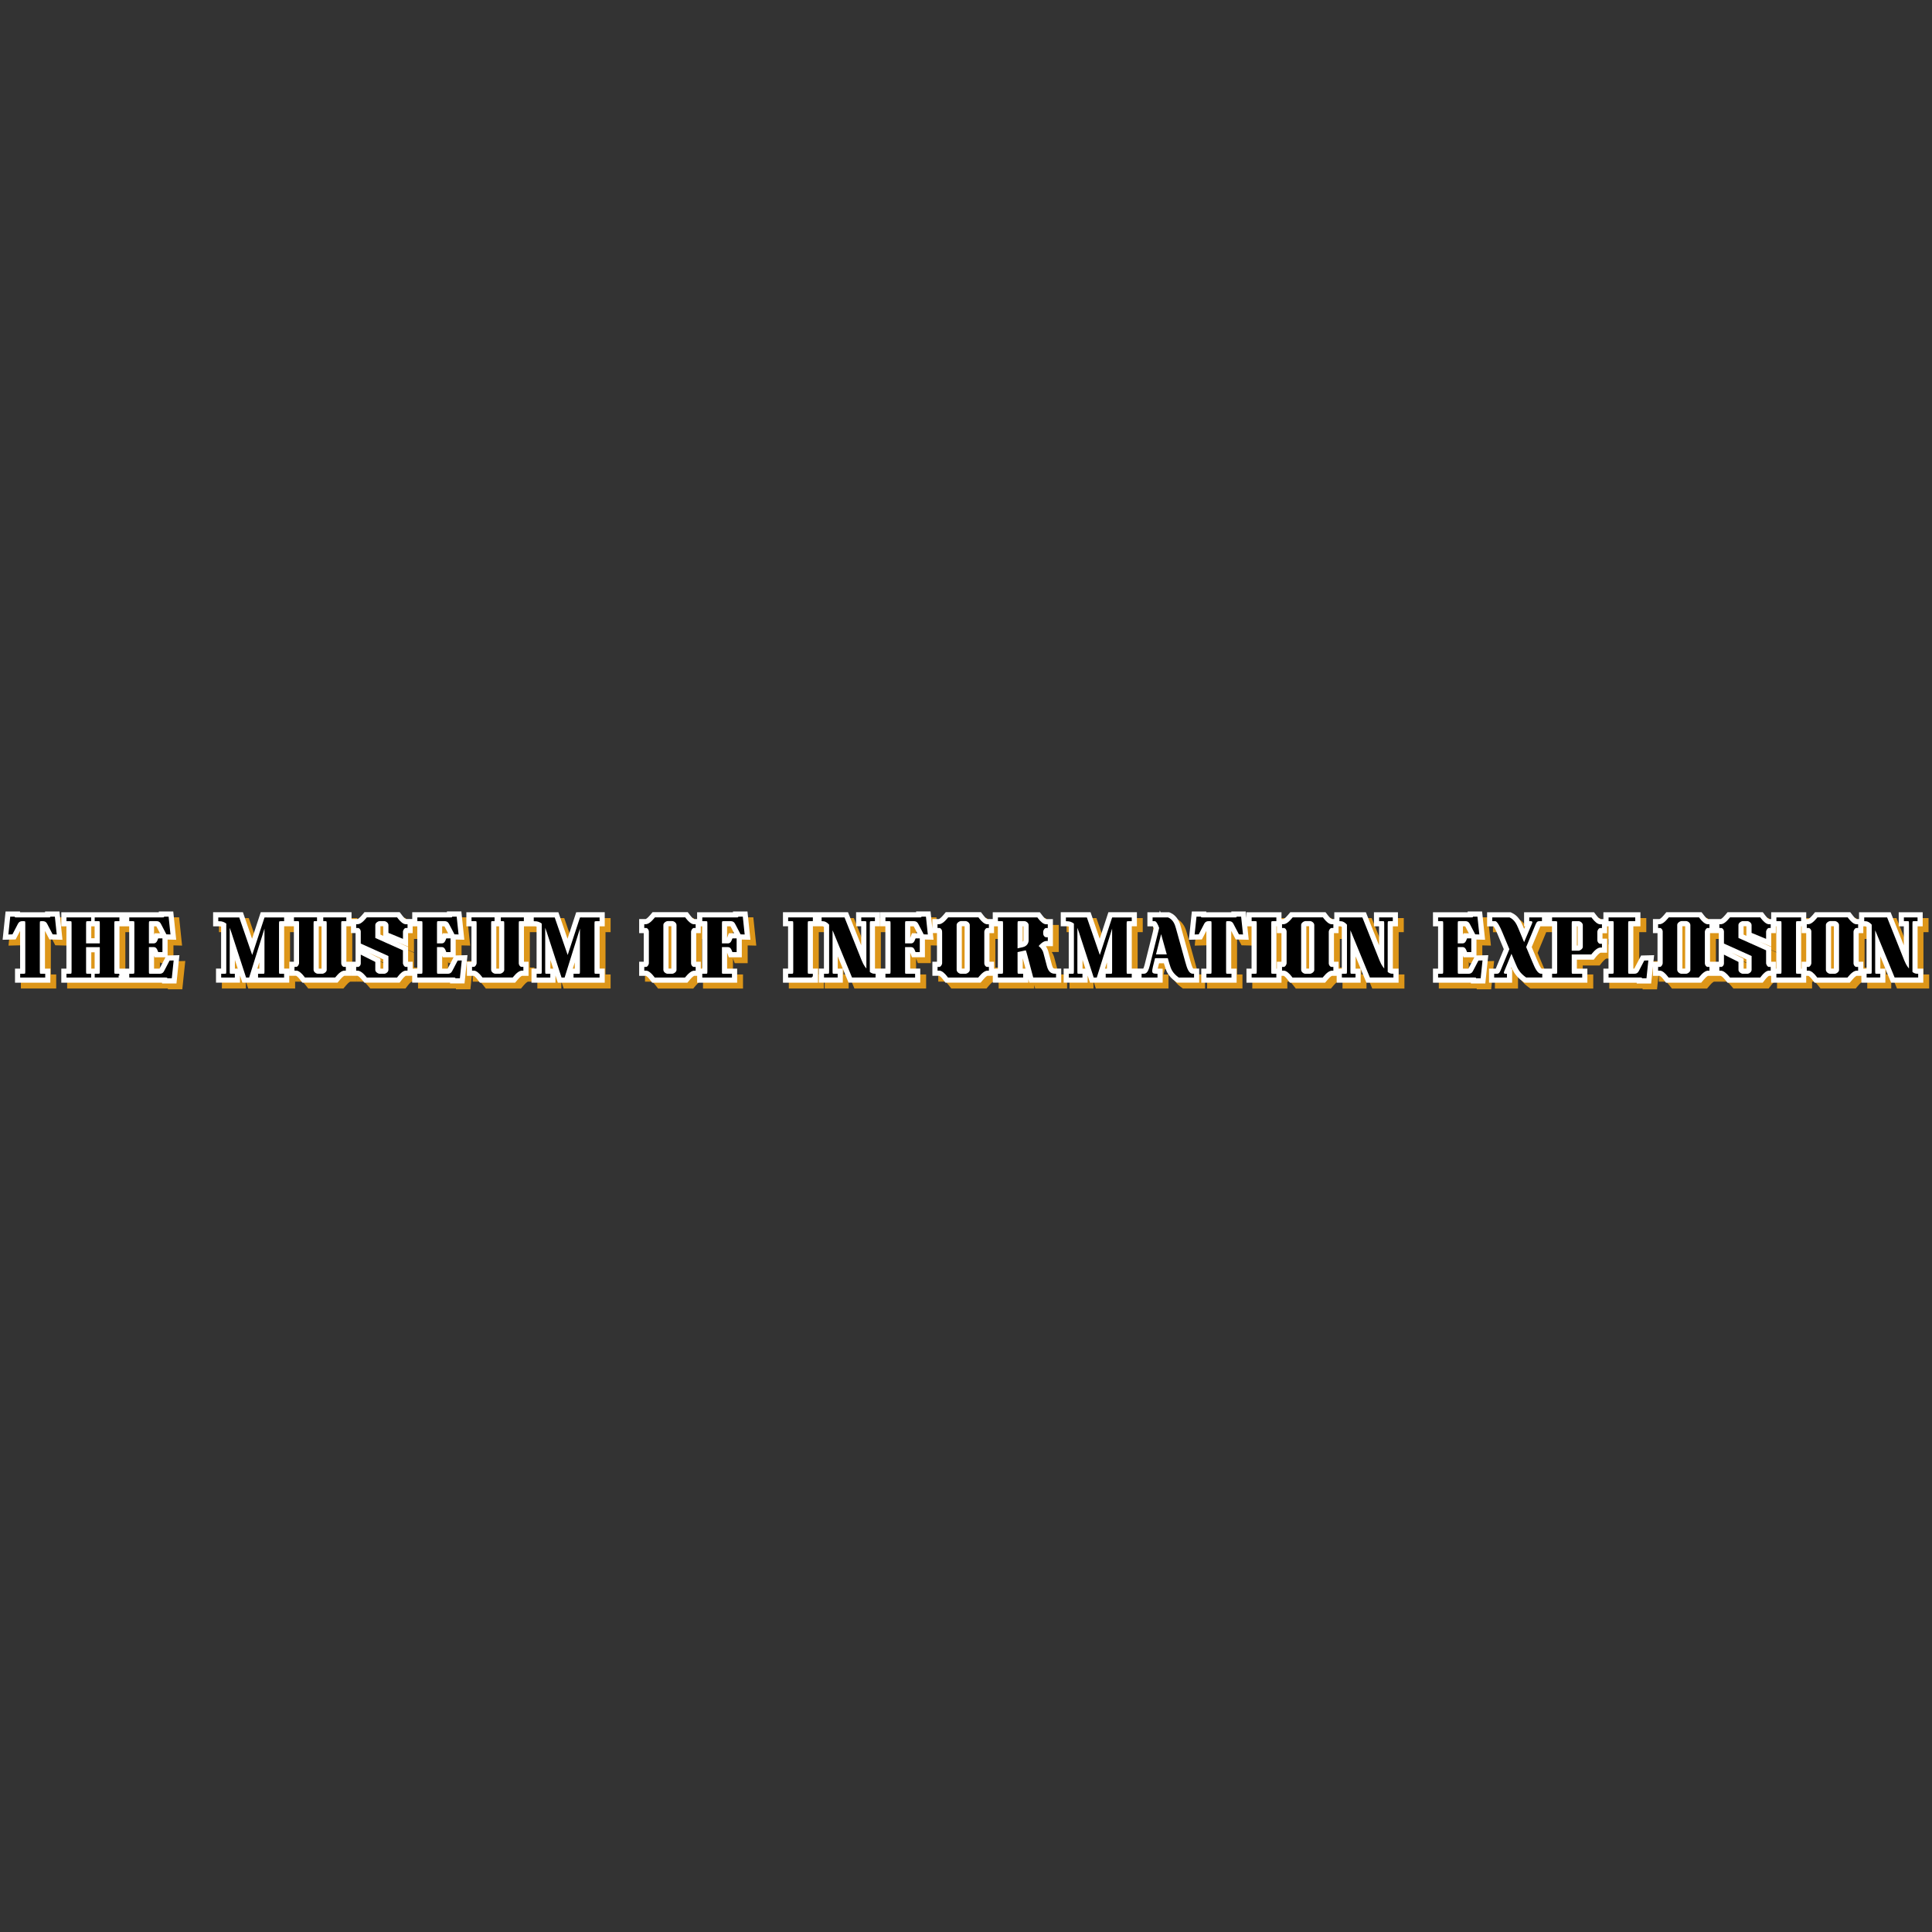 <?xml version="1.0" encoding="utf-8"?>
<!-- Generator: Adobe Illustrator 26.5.0, SVG Export Plug-In . SVG Version: 6.00 Build 0)  -->
<svg version="1.1" id="Layer_1" xmlns="http://www.w3.org/2000/svg" xmlns:xlink="http://www.w3.org/1999/xlink" x="0px" y="0px"
	 viewBox="0 0 1080 1080" style="enable-background:new 0 0 1080 1080;" xml:space="preserve">
<rect x="0" y="0" width="1080" height="1080" fill="#333333" stroke="none"/>
<style type="text/css">
	.miename0{fill:#DD9619;}
	.miename1{fill:#FFFFFF;}
	.miename2{stroke:#000000;stroke-miterlimit:10;}
	.miename3{fill:none;}
</style>
<g id="THE_MUSEUM_OF_INFORMATION_EXPLOSION">
	<g id="text_yellow_shadow">
		<polygon class="miename0" points="28.41,523.63 30.91,528.42 38.19,528.61 36.54,512.79 28.47,512.79 28.47,513.22 14.46,513.22 
			14.46,512.79 6.39,512.79 4.74,528.61 12.02,528.42 14.52,523.63 14.52,544.72 11.67,544.72 11.67,552.59 31.42,552.59 
			31.42,544.72 28.41,544.72 		"/>
		<path class="miename0" d="M96.96,528.48l4.82,0.12l-1.65-15.82h-8.07v0.43H72.92h-0.27H37.54v7.87h2.85v23.64h-2.85v7.87h35.11h0.27
			h20.92v0.43h8.07l1.66-15.82l-6.61,0.17V528.48z M89.71,524.95l-0.32,0.86v-4.72h1.26c0,0,0,0,0.01,0c0.09,0.15,0.2,0.37,0.3,0.55
			c0.09,0.18,0.19,0.37,0.26,0.49l1.47,2.83h-2.98V524.95z M92.75,544.17c-0.09,0.17-0.2,0.39-0.29,0.55H89.4v-7.18l0.32,0.86h6.05
			l-2.73,5.23C92.94,543.81,92.84,543.99,92.75,544.17z M54.29,521.09h1.88v6.65h-1.88V521.09z M56.17,544.72h-1.88v-9.12h1.88
			V544.72z M75.5,544.72h-2.58h-0.27h-2.58v-23.64h2.58h0.27h2.58V544.72z"/>
		<path class="miename0" d="M258.01,537.37v-8.89l4.82,0.12l-1.65-15.82h-8.07v0.43h-19.4v3.8h-3.5c-0.3-0.12-1.11-0.7-2.06-1.94
			l-1.46-1.9H207l-1.39,1.65c-1.72,2.05-2.48,2.19-2.48,2.19h-3.37v-3.8h-34.78h-0.27h-9.7h-5.11h-0.86l-4.86,14.82l-5.11-14.82
			h-9.24h-2.01h-5.41v7.87h3.39c0.39,0,0.75,0.05,1.08,0.15v23.48h-2.85v7.87h13.41v-4.01l1.31,4.01h26.23v-7.87h-2.85v-23.64h2.58
			h0.27h2.58v19.8H165v7.87h3.77c0.3,0.12,1.11,0.7,2.06,1.94l1.46,1.9h19.68l1.39-1.65c1.72-2.05,2.48-2.18,2.48-2.19h3.63v-7.87
			h-2.56v-19.8h2.58v3.8h2.56v16h-2.56v7.87h3.61c0.03,0,0.79,0.14,2.52,2.2l1.38,1.64h19.67l1.47-1.91
			c0.95-1.23,1.76-1.81,2.05-1.93h3.5v3.84h21.19v0.43h8.07l1.66-15.82L258.01,537.37z M134.59,544.72v-4.87l1.59,4.87H134.59z
			 M148.23,541.24v3.49h-1.09L148.23,541.24z M181.45,521.09h1.56v23.64h-1.56V521.09z M250.77,524.95l-0.32,0.86v-4.72h1.26
			c0,0,0,0,0.01,0c0.09,0.15,0.2,0.37,0.3,0.55c0.09,0.18,0.19,0.37,0.26,0.49l1.47,2.83h-2.98V524.95z M253.8,544.17
			c-0.09,0.17-0.2,0.39-0.29,0.55h-3.06v-7.18l0.32,0.86h6.05l-2.73,5.23C253.99,543.81,253.89,543.99,253.8,544.17z M217.51,521.05
			v5.36l-1.56-0.7v-4.66H217.51z M209.13,535.78l8.38,3.77v5.17h-1.56v-5.51L209.13,535.78z M236.55,544.72h-2.58v-3.84h-2.56v-8.26
			l-6.64-2.97l6.64,2.74v-7.5h2.56v-3.8h2.58V544.72z"/>
		<path class="miename0" d="M326.25,513.22h-0.86l-4.86,14.82l-5.11-14.82h-9.24h-2.01h-5.14h-0.27h-34.78v7.87h2.85v19.8h-2.56v7.87
			h3.77c0.3,0.12,1.11,0.7,2.06,1.94l1.46,1.9h19.68l1.39-1.65c1.72-2.05,2.48-2.18,2.48-2.19h3.63v-7.87h-2.56v-19.8h2.58h0.27
			h3.12c0.39,0,0.75,0.05,1.08,0.15v23.48h-2.85v7.87h13.41v-4.01l1.31,4.01h26.23v-7.87h-2.85v-23.64h2.85v-7.87h-9.97h-5.11
			V513.22z M280.71,521.09h1.56v23.64h-1.56V521.09z M310.94,544.72v-4.87l1.59,4.87H310.94z M324.57,541.24v3.49h-1.09
			L324.57,541.24z"/>
		<path class="miename0" d="M413.01,512.79v0.43h-20.05v3.8h-1.71c-0.3-0.12-1.11-0.7-2.06-1.94l-1.46-1.9h-19.67l-1.39,1.65
			c-1.72,2.05-2.48,2.19-2.48,2.19h-3.63v7.87h2.56v16h-2.56v7.87h3.77c0.3,0.12,1.11,0.7,2.06,1.94l1.46,1.9h19.68l1.39-1.65
			c1.72-2.05,2.48-2.18,2.48-2.19h1.58v3.84h22.36v-7.87h-5.61v-8.9c0.04,0.1,0.09,0.23,0.15,0.37l0.82,2.2h7.25v-9.91l4.82,0.12
			l-1.66-15.82H413.01z M409.71,521.09h1.91c0,0,0,0,0.01,0c0.09,0.15,0.2,0.37,0.3,0.55c0.09,0.18,0.19,0.37,0.26,0.49l1.47,2.83
			h-2.97l-0.82,2.2c-0.05,0.15-0.1,0.27-0.15,0.37v-6.44H409.71z M378.56,521.05v23.67H377v-23.67H378.56z M395.81,544.72h-0.79
			v-3.84h-2.56v-16h2.56v-3.8h0.79V544.72z"/>
		<path class="miename0" d="M591.31,542.68l-2-7.5c-0.28-1.03-0.73-2-1.34-2.9c0.17-0.09,0.26-0.11,0.26-0.11h3.63v-15.11h-3.77
			c-0.3-0.12-1.11-0.7-2.06-1.94l-1.47-1.9h-26.33v3.8h-3.06c-0.3-0.12-1.11-0.7-2.06-1.94l-1.47-1.9h-19.67l-1.39,1.65
			c-1.72,2.05-2.48,2.19-2.48,2.19h-3.63v5.34l-1-9.58h-8.07v0.43h-20.05v7.87h2.85v23.64h-2.58h-0.27h-2.95v-23.64h2.85v-7.87
			h-13.41v7.87h2.85v10.61l-7.37-18.48H466.4h-1.6h-4.25h-0.88h-18.71v7.87h2.85v23.64h-2.85v7.87h19.59v-7.87h-2.85v-23.64h1.97
			h0.88h2.51c0.08,0,0.37,0.02,0.8,0.32v23.31h-2.85v7.87h13.41v-7.79l3.21,7.79h11.66h2.18h3.88h0.27h22.09v-7.87h-5.61v-8.9
			c0.04,0.1,0.09,0.23,0.15,0.37l0.82,2.2h7.25v-9.91l4.82,0.12l-0.39-3.72h2.3v16h-2.56v7.87h3.77c0.3,0.12,1.11,0.7,2.06,1.94
			l1.46,1.9h19.68l1.39-1.65c1.72-2.05,2.48-2.18,2.48-2.19h2.92v3.84h19.88v-1.92l0.51,1.92h17.87v-7.87h-3.39
			C592.39,544.72,591.87,544.72,591.31,542.68z M471.58,544.72v-6.85l2.82,6.85H471.58z M512.1,521.09h1.91c0,0,0,0,0.01,0
			c0.09,0.15,0.2,0.37,0.3,0.55c0.09,0.18,0.19,0.37,0.26,0.49l1.47,2.83h-2.97l-0.82,2.2c-0.05,0.15-0.1,0.27-0.15,0.37
			L512.1,521.09L512.1,521.09z M575.41,521.09v7.83c0,0.33-0.14,0.58-0.42,0.76v-8.6L575.41,521.09L575.41,521.09z M542.5,521.05
			v23.67h-1.56v-23.67H542.5z M561.09,544.72h-2.13v-3.84h-2.56v-16h2.56v-3.8h2.13V544.72z M574.99,544.72v-5.81l1.55,5.81H574.99z
			"/>
		<path class="miename0" d="M670.32,544.72c-0.62-0.62-1.34-3.23-1.74-4.65l-5.16-18.6c-0.49-1.81-1.65-6.06-5.92-7.96l-0.66-0.29h-4.82
			l-0.37-0.98l-0.25,0.98h-6.73v7.87h3.06c0.13,0.24,0.29,0.58,0.49,1.08l-5.08,20.32c-0.33,1.34-0.63,1.97-0.79,2.23
			c-0.13,0-0.3,0-0.43,0h-3.12h-0.27h-2.58v-23.64h2.85v-7.87h-9.96h-5.11h-0.86l-4.86,14.82l-5.11-14.82h-9.25h-2.01h-5.41v7.87
			h3.39c0.39,0,0.75,0.05,1.08,0.15v23.48h-2.85v7.87h13.41v-4.01l1.31,4.01h25.96h0.27h14.4v-7.81l-2.74-0.05
			c0.04-0.21,0.09-0.4,0.12-0.53l0.61-2.44h2.7l0.28,0.97c1.02,3.48,2.07,6.18,6.16,9.2l0.9,0.66h12.39l-0.01-7.87h-3.29V544.72z
			 M608.43,544.72v-4.87l1.59,4.87H608.43z M622.07,541.24v3.49h-1.09L622.07,541.24z"/>
		<path class="miename0" d="M781.88,521.09h2.85v-7.87h-13.41v7.87h2.85v10.61l-7.37-18.47h-10.93h-1.6h-5.12v3.8h-1.39
			c-0.3-0.12-1.11-0.7-2.06-1.94l-1.47-1.9h-19.67l-1.39,1.65c-1.72,2.05-2.48,2.19-2.49,2.19h-1.05v-3.8h-19.59v3.32l-0.39-3.76
			h-8.07v0.43h-14v-0.43h-8.07l-1.66,15.82l7.28-0.18l2.5-4.79v21.09h-2.85v7.87h19.76v-7.87h-3.01v-21.09l2.5,4.79l7.28,0.18
			l-0.79-7.52h2.37v23.64h-2.85v7.87h19.59v-3.84h1.18c0.3,0.12,1.11,0.7,2.06,1.94l1.47,1.9h19.67l1.39-1.65
			c1.72-2.05,2.48-2.18,2.48-2.19h2.59v3.84h13.41v-7.8l3.21,7.8h11.66h2.18h4.15v-7.87h-3.21L781.88,521.09L781.88,521.09z
			 M735.08,521.05v23.67h-1.56v-23.67H735.08z M716.8,521.09h0.26v3.8h2.56v16h-2.56v3.84h-0.26V521.09z M753.34,544.72h-1.81v-3.84
			h-2.56v-16h2.56v-3.8h1.01c0.08,0,0.37,0.02,0.8,0.32V544.72z M761.06,544.72v-6.85l2.82,6.85H761.06z"/>
		<path class="miename0" d="M828.62,528.48l4.82,0.12l-1.66-15.82h-8.07v0.43h-19.4v7.87h2.85v23.64h-2.85v7.87h21.19v0.43h8.07
			l1.66-15.82l-6.61,0.17V528.48z M821.38,524.95l-0.32,0.86v-4.72h1.26c0,0,0,0,0.01,0c0.09,0.15,0.2,0.38,0.29,0.55
			c0.09,0.18,0.19,0.36,0.26,0.49l1.47,2.83h-2.97V524.95z M824.41,544.18c-0.09,0.17-0.2,0.39-0.29,0.55h-3.06v-7.18l0.32,0.86
			h6.05l-2.73,5.23C824.6,543.81,824.51,543.99,824.41,544.18z"/>
		<path class="miename0" d="M1075.22,544.72v-23.64h2.85v-7.87h-13.41v7.87h2.85v10.61l-7.37-18.47h-10.93h-1.6h-5.12v3.8h-1.39
			c-0.3-0.12-1.11-0.7-2.06-1.94l-1.47-1.9h-19.67l-1.39,1.65c-1.72,2.05-2.48,2.19-2.49,2.19h-1.04v-3.8h-19.59v3.8h-1.18
			c-0.3-0.12-1.11-0.7-2.06-1.94l-1.47-1.9h-19.67l-1.39,1.65c-1.72,2.05-2.48,2.19-2.49,2.19h-3.37h-0.27H958
			c-0.3-0.12-1.11-0.7-2.06-1.94l-1.47-1.9H934.8l-1.39,1.65c-1.72,2.05-2.48,2.19-2.49,2.19h-3.63v7.87h2.56v16h-2.29l0.39-3.68
			l-7.28,0.19l-3.27,6.27c-0.09,0.17-0.18,0.35-0.27,0.52c-0.09,0.17-0.2,0.39-0.28,0.54c-0.02,0-0.05,0-0.08,0h-0.43v-23.64h3.95
			v-7.87H899.6v3.84h-1.71c-0.3-0.12-1.11-0.7-2.06-1.94l-1.47-1.9h-26.22h-0.1h-12.78v7.87h0.63l-0.6,1.41l-0.59-1.41
			c-1.16-2.84-2.82-5.96-6.28-7.55l-0.67-0.31h-13.16v7.87h3.63c0.38,0.54,1.11,1.75,2.21,4.39l3.49,8.37l-4.48,10.85
			c0,0.01-0.01,0.01-0.01,0.02h-3.77v7.87h12.92v-7.8c1.18,2.54,2.65,4.71,6.01,7.15l0.89,0.65h12.56h0.27h22.33v-7.87h-5.86v-5.02
			h9.45l1.35-1.73c1.69-2.01,2.44-2.14,2.45-2.14h3.63v-7.87h-2.56v-3.03h2.56v-3.84h0.79v23.64h-2.85v7.87h18.63v0.43h8.07l1-9.58
			v5.3h3.77c0.3,0.12,1.11,0.7,2.06,1.94l1.47,1.9h19.67l1.39-1.65c1.72-2.05,2.48-2.18,2.48-2.19h3.63l0,0h3.34
			c0.03,0,0.79,0.14,2.51,2.19l1.38,1.64h19.68l1.47-1.91c0.95-1.23,1.76-1.81,2.05-1.93h1.18v3.84h19.59v-3.84h1.18
			c0.3,0.12,1.11,0.7,2.06,1.94l1.47,1.9h19.67l1.39-1.65c1.72-2.05,2.48-2.18,2.48-2.19h2.59v3.84h13.41v-7.8l3.21,7.8h11.66h2.18
			h4.15v-7.87L1075.22,544.72L1075.22,544.72z M884.76,531.83v-10.75h0.42v10.75H884.76z M847.89,544.72l0.3-0.74
			c0.11,0.25,0.22,0.5,0.33,0.74H847.89z M870.87,544.72h-2.58h-0.27h-2.95c-0.74-0.6-1.86-3.26-2.55-4.88l-2.99-7.16l4.82-11.6
			h3.66h0.1h2.74v23.64H870.87z M1028.42,521.05v23.67h-1.56v-23.67H1028.42z M979.52,521.05v5.36l-1.56-0.7v-4.66H979.52z
			 M971.14,535.78l8.38,3.77v5.17h-1.56v-5.51L971.14,535.78z M945.31,521.05v23.67h-1.56v-23.67H945.31z M964.06,540.88h-2.3h-0.27
			h-2.3v-16h2.3h0.27h2.3V540.88z M996.24,544.72h-0.26v-3.84h-2.56v-8.26l-6.64-2.97l6.64,2.74v-7.5h2.56v-3.8h0.26V544.72z
			 M1010.14,521.09h0.26v3.8h2.56v16h-2.56v3.84h-0.26V521.09z M1046.68,544.72h-1.81v-3.84h-2.56v-16h2.56v-3.8h1.01
			c0.08,0,0.37,0.02,0.8,0.32V544.72z M1054.4,544.72v-6.85l2.82,6.85H1054.4z"/>
	</g>
	<g id="text_white">
		<polygon class="miename1" points="25.14,520.36 27.64,525.16 34.92,525.34 33.26,509.52 25.19,509.52 25.19,509.95 11.19,509.95 
			11.19,509.52 3.12,509.52 1.46,525.34 8.74,525.16 11.24,520.36 11.24,541.46 8.39,541.46 8.39,549.32 28.15,549.32 28.15,541.46 
			25.14,541.46 		"/>
		<path class="miename1" d="M93.68,525.22l4.82,0.12l-1.65-15.82h-8.07v0.43H69.64h-0.27h-35.1v7.87h2.85v23.64h-2.85v7.87h35.11h0.27
			h20.92v0.43h8.07l1.66-15.82l-6.61,0.17v-8.89H93.68z M86.44,521.69l-0.32,0.86v-4.72h1.26c0,0,0,0,0.01,0
			c0.09,0.15,0.2,0.37,0.3,0.55c0.09,0.18,0.19,0.37,0.26,0.49l1.47,2.83h-2.98V521.69z M89.47,540.91
			c-0.09,0.17-0.2,0.39-0.29,0.55h-3.06v-7.18l0.32,0.86h6.05l-2.73,5.23C89.66,540.54,89.57,540.72,89.47,540.91z M51.01,517.82
			h1.88v6.65h-1.88V517.82z M52.9,541.46h-1.88v-9.12h1.88V541.46z M72.22,541.46h-2.58h-0.27h-2.58v-23.64h2.58h0.27h2.58V541.46z"
			/>
		<path class="miename1" d="M254.74,534.1v-8.89l4.82,0.12l-1.65-15.82h-8.07v0.43h-19.4v3.8h-3.5c-0.3-0.12-1.11-0.7-2.06-1.94
			l-1.46-1.9h-19.67l-1.39,1.65c-1.72,2.05-2.48,2.19-2.48,2.19h-3.37v-3.8H161.7h-0.27h-9.7h-5.11h-0.86l-4.86,14.82l-5.11-14.82
			h-9.24h-2.01h-5.41v7.87h3.39c0.39,0,0.75,0.05,1.08,0.15v23.48h-2.85v7.87h13.41v-4.01l1.31,4.01h26.23v-7.87h-2.85V517.8h2.58
			h0.27h2.58v19.8h-2.56v7.87h3.77c0.3,0.12,1.11,0.7,2.06,1.94l1.46,1.9h19.68l1.39-1.65c1.72-2.05,2.48-2.18,2.48-2.19h3.63v-7.87
			h-2.56v-19.8h2.58v3.8h2.56v16h-2.56v7.87h3.61c0.03,0,0.79,0.14,2.52,2.2l1.38,1.64h19.67l1.47-1.91
			c0.95-1.23,1.76-1.81,2.05-1.93h3.5v3.84h21.19v0.43h8.07l1.66-15.82L254.74,534.1z M131.31,541.46v-4.87l1.59,4.87H131.31z
			 M144.95,537.97v3.49h-1.09L144.95,537.97z M178.18,517.82h1.56v23.64h-1.56V517.82z M247.49,521.69l-0.32,0.86v-4.72h1.26
			c0,0,0,0,0.01,0c0.09,0.15,0.2,0.37,0.3,0.55c0.09,0.18,0.19,0.37,0.26,0.49l1.47,2.83h-2.98V521.69z M250.52,540.91
			c-0.09,0.17-0.2,0.39-0.29,0.55h-3.06v-7.18l0.32,0.86h6.05l-2.73,5.23C250.71,540.54,250.62,540.72,250.52,540.91z
			 M214.23,517.78v5.36l-1.56-0.7v-4.66H214.23z M205.86,532.52l8.38,3.77v5.17h-1.56v-5.51L205.86,532.52z M233.27,541.46h-2.58
			v-3.84h-2.56v-8.26l-6.64-2.97l6.64,2.74v-7.5h2.56v-3.8h2.58V541.46z"/>
		<path class="miename1" d="M322.97,509.95h-0.86l-4.86,14.82l-5.11-14.82h-9.24h-2.01h-5.14h-0.27H260.7v7.87h2.85v19.8h-2.56v7.87h3.77
			c0.3,0.12,1.11,0.7,2.06,1.94l1.46,1.9h19.68l1.39-1.65c1.72-2.05,2.48-2.18,2.48-2.19h3.63v-7.87h-2.56v-19.8h2.58h0.27h3.12
			c0.39,0,0.75,0.05,1.08,0.15v23.48h-2.85v7.87h13.41v-4.01l1.31,4.01h26.23v-7.87h-2.85v-23.64h2.85v-7.87h-9.97h-5.11V509.95z
			 M277.44,517.82H279v23.64h-1.56V517.82z M307.66,541.46v-4.87l1.59,4.87H307.66z M321.3,537.97v3.49h-1.09L321.3,537.97z"/>
		<path class="miename1" d="M409.74,509.52v0.43h-20.05v3.8h-1.71c-0.3-0.12-1.11-0.7-2.06-1.94l-1.46-1.9h-19.67l-1.39,1.65
			c-1.72,2.05-2.48,2.19-2.48,2.19h-3.63v7.87h2.56v16h-2.56v7.87h3.77c0.3,0.12,1.11,0.7,2.06,1.94l1.46,1.9h19.68l1.39-1.65
			c1.72-2.05,2.48-2.18,2.48-2.19h1.58v3.84h22.36v-7.87h-5.61v-8.9c0.04,0.1,0.09,0.23,0.15,0.37l0.82,2.2h7.25v-9.91l4.82,0.12
			l-1.66-15.82L409.74,509.52L409.74,509.52z M406.43,517.82h1.91c0,0,0,0,0.01,0c0.09,0.15,0.2,0.37,0.3,0.55
			c0.09,0.18,0.19,0.37,0.26,0.49l1.47,2.83h-2.97l-0.82,2.2c-0.05,0.15-0.1,0.27-0.15,0.37v-6.44H406.43z M375.28,517.78v23.67
			h-1.56v-23.67H375.28z M392.53,541.46h-0.79v-3.84h-2.56v-16h2.56v-3.8h0.79V541.46z"/>
		<path class="miename1" d="M588.03,539.41l-2-7.5c-0.28-1.03-0.73-2-1.34-2.9c0.17-0.09,0.26-0.11,0.26-0.11h3.63v-15.11h-3.77
			c-0.3-0.12-1.11-0.7-2.06-1.94l-1.47-1.9h-26.33v3.8h-3.06c-0.3-0.12-1.11-0.7-2.06-1.94l-1.47-1.9h-19.67l-1.39,1.65
			c-1.72,2.05-2.48,2.19-2.48,2.19h-3.63v5.34l-1-9.58h-8.07v0.43h-20.05v7.87h2.85v23.64h-2.58h-0.27h-2.95v-23.64h2.85v-7.87
			h-13.41v7.87h2.85v10.61l-7.37-18.48h-10.92h-1.6h-4.25h-0.88h-18.71v7.87h2.85v23.64h-2.85v7.87h19.59v-7.87h-2.85v-23.64h1.97
			h0.88h2.51c0.08,0,0.37,0.02,0.8,0.32v23.31h-2.85v7.87h13.41v-7.79l3.21,7.79h11.66h2.18h3.88h0.27h22.09v-7.87h-5.61v-8.9
			c0.04,0.1,0.09,0.23,0.15,0.37l0.82,2.2h7.25v-9.91l4.82,0.12l-0.39-3.72h2.3v16h-2.56v7.87h3.77c0.3,0.12,1.11,0.7,2.06,1.94
			l1.46,1.9h19.68l1.39-1.65c1.72-2.05,2.48-2.18,2.48-2.19h2.92v3.84h19.88v-1.92l0.51,1.92h17.87v-7.87h-3.39
			C589.11,541.46,588.59,541.46,588.03,539.41z M468.3,541.46v-6.85l2.82,6.85H468.3z M508.82,517.82h1.91c0,0,0,0,0.01,0
			c0.09,0.15,0.2,0.37,0.3,0.55c0.09,0.18,0.19,0.37,0.26,0.49l1.47,2.83h-2.97l-0.82,2.2c-0.05,0.15-0.1,0.27-0.15,0.37v-6.44
			H508.82z M572.13,517.82v7.83c0,0.33-0.14,0.58-0.42,0.76v-8.6L572.13,517.82L572.13,517.82z M539.22,517.78v23.67h-1.56v-23.67
			H539.22z M557.81,541.46h-2.13v-3.84h-2.56v-16h2.56v-3.8h2.13V541.46z M571.71,541.46v-5.81l1.55,5.81H571.71z"/>
		<path class="miename1" d="M667.05,541.45c-0.62-0.62-1.34-3.23-1.74-4.65l-5.16-18.6c-0.49-1.81-1.65-6.06-5.92-7.96l-0.66-0.29h-4.82
			l-0.37-0.98l-0.25,0.98h-6.73v7.87h3.06c0.13,0.24,0.29,0.58,0.49,1.08l-5.08,20.32c-0.33,1.34-0.63,1.97-0.79,2.23
			c-0.13,0-0.3,0-0.43,0h-3.12h-0.27h-2.58v-23.64h2.85v-7.87h-9.96h-5.11h-0.86l-4.86,14.82l-5.11-14.82h-9.25h-2.01h-5.41v7.87
			h3.39c0.39,0,0.75,0.05,1.08,0.15v23.48h-2.85v7.87H608v-4.01l1.31,4.01h25.96h0.27h14.4v-7.81l-2.74-0.05
			c0.04-0.21,0.09-0.4,0.12-0.53l0.61-2.44h2.7l0.28,0.97c1.02,3.48,2.07,6.18,6.16,9.2l0.9,0.66h12.39l-0.01-7.87h-3.3V541.45z
			 M605.15,541.46v-4.87l1.59,4.87H605.15z M618.79,537.97v3.49h-1.09L618.79,537.97z"/>
		<path class="miename1" d="M778.61,517.82h2.85v-7.87h-13.41v7.87h2.85v10.61l-7.37-18.47H752.6H751h-5.12v3.8h-1.39
			c-0.3-0.12-1.11-0.7-2.06-1.94l-1.47-1.9h-19.67l-1.39,1.65c-1.72,2.05-2.48,2.19-2.49,2.19h-1.04v-3.8h-19.59v3.32l-0.39-3.76
			h-8.07v0.43h-14v-0.43h-8.07l-1.66,15.82l7.28-0.18l2.5-4.79v21.09h-2.85v7.87h19.76v-7.87h-3.01v-21.09l2.5,4.79l7.28,0.18
			l-0.79-7.52h2.37v23.64h-2.85v7.87h19.59v-3.84h1.18c0.3,0.12,1.11,0.7,2.06,1.94l1.47,1.9h19.67l1.39-1.65
			c1.72-2.05,2.48-2.18,2.48-2.19h2.59v3.84h13.41v-7.8l3.21,7.8h11.66h2.18h4.15v-7.87h-3.21L778.61,517.82L778.61,517.82z
			 M731.8,517.78v23.67h-1.56v-23.67H731.8z M713.52,517.82h0.26v3.8h2.56v16h-2.56v3.84h-0.26V517.82z M750.07,541.46h-1.81v-3.84
			h-2.56v-16h2.56v-3.8h1.01c0.08,0,0.37,0.02,0.8,0.32V541.46z M757.78,541.46v-6.85l2.82,6.85H757.78z"/>
		<path class="miename1" d="M825.35,525.22l4.82,0.12l-1.66-15.82h-8.07v0.43h-19.4v7.87h2.85v23.64h-2.85v7.87h21.19v0.43h8.07
			l1.66-15.82l-6.61,0.17V525.22z M818.1,521.69l-0.32,0.86v-4.72h1.26c0,0,0,0,0.01,0c0.09,0.15,0.2,0.38,0.29,0.55
			c0.09,0.18,0.19,0.36,0.26,0.49l1.47,2.83h-2.97V521.69z M821.14,540.91c-0.09,0.17-0.2,0.39-0.29,0.55h-3.06v-7.18l0.32,0.86
			h6.05l-2.73,5.23C821.33,540.54,821.23,540.72,821.14,540.91z"/>
		<path class="miename1" d="M1071.95,541.46v-23.64h2.85v-7.87h-13.41v7.87h2.85v10.61l-7.37-18.47h-10.93h-1.6h-5.12v3.8h-1.39
			c-0.3-0.12-1.11-0.7-2.06-1.94l-1.47-1.9h-19.67l-1.39,1.65c-1.72,2.05-2.48,2.19-2.49,2.19h-1.05v-3.8h-19.59v3.8h-1.18
			c-0.3-0.12-1.11-0.7-2.06-1.94l-1.47-1.9h-19.67l-1.39,1.65c-1.72,2.05-2.48,2.19-2.49,2.19h-3.37h-0.27h-3.5
			c-0.3-0.12-1.11-0.7-2.06-1.94l-1.47-1.9h-19.67l-1.39,1.65c-1.72,2.05-2.48,2.19-2.49,2.19H924v7.87h2.56v16h-2.29l0.39-3.68
			l-7.28,0.19l-3.27,6.27c-0.09,0.17-0.18,0.35-0.27,0.52c-0.09,0.17-0.2,0.39-0.28,0.54c-0.02,0-0.05,0-0.08,0h-0.43v-23.64H917
			v-7.87h-20.69v3.84h-1.71c-0.3-0.12-1.11-0.7-2.06-1.94l-1.47-1.9h-26.22h-0.1h-12.78v7.87h0.63l-0.6,1.41l-0.59-1.41
			c-1.16-2.84-2.82-5.96-6.28-7.55l-0.67-0.31H831.3v7.87h3.63c0.38,0.54,1.11,1.75,2.21,4.39l3.49,8.37l-4.48,10.85
			c0,0.01-0.01,0.01-0.01,0.02h-3.77v7.87h12.92v-7.8c1.18,2.54,2.65,4.71,6.01,7.15l0.89,0.65h12.56h0.27h22.33v-7.87h-5.86v-5.02
			h9.45l1.35-1.73c1.69-2.01,2.44-2.14,2.45-2.14h3.63v-7.87h-2.56v-3.03h2.56v-3.84h0.79v23.64h-2.85v7.87h18.63v0.43h8.07l1-9.58
			v5.3h3.77c0.3,0.12,1.11,0.7,2.06,1.94l1.47,1.9h19.67l1.39-1.65c1.72-2.05,2.48-2.18,2.48-2.19h3.63l0,0h3.34
			c0.03,0,0.79,0.14,2.51,2.19l1.38,1.64h19.68l1.47-1.91c0.95-1.23,1.76-1.81,2.05-1.93h1.18v3.84h19.59v-3.84h1.18
			c0.3,0.12,1.11,0.7,2.06,1.94l1.47,1.9h19.67l1.39-1.65c1.72-2.05,2.48-2.18,2.48-2.19h2.59v3.84h13.41v-7.8l3.21,7.8h11.66h2.18
			h4.15v-7.87L1071.95,541.46L1071.95,541.46z M881.49,528.57v-10.75h0.42v10.75H881.49z M844.62,541.46l0.3-0.74
			c0.11,0.25,0.22,0.5,0.33,0.74H844.62z M867.59,541.46h-2.58h-0.27h-2.95c-0.74-0.6-1.86-3.26-2.55-4.88l-2.99-7.16l4.82-11.6
			h3.66h0.1h2.74v23.64H867.59z M1025.14,517.78v23.67h-1.56v-23.67H1025.14z M976.24,517.78v5.36l-1.56-0.7v-4.66H976.24z
			 M967.87,532.52l8.38,3.77v5.17h-1.56v-5.51L967.87,532.52z M942.03,517.78v23.67h-1.56v-23.67H942.03z M960.79,537.62h-2.3h-0.27
			h-2.3v-16h2.3h0.27h2.3V537.62z M992.96,541.46h-0.26v-3.84h-2.56v-8.26l-6.64-2.97l6.64,2.74v-7.5h2.56v-3.8h0.26V541.46z
			 M1006.86,517.82h0.26v3.8h2.56v16h-2.56v3.84h-0.26V517.82z M1043.41,541.46h-1.81v-3.84h-2.56v-16h2.56v-3.8h1.01
			c0.07,0,0.37,0.02,0.8,0.32V541.46z M1051.12,541.46v-6.85l2.82,6.85H1051.12z"/>
	</g>
	<g id="text_black">
		<path class="miename2" d="M14.63,542.78v-26.32c0-1.7-0.08-2.03-1.51-2.03h-0.49c-2.44,0-2.89,1.48-3.62,2.86l-2.36,4.53l-1.42,0.04
			l0.94-8.94H7.8c0,0.43,1.1,0.43,1.59,0.43H27c0.49,0,1.59,0,1.59-0.43h1.63l0.94,8.94l-1.42-0.04l-2.36-4.53
			c-0.73-1.38-1.18-2.86-3.62-2.86h-0.49c-1.42,0-1.51,0.33-1.51,2.03v26.36c0,1.7,0.08,2.03,1.51,2.03h1.51v1.09h-13v-1.09h1.3
			C14.55,544.85,14.63,544.52,14.63,542.78z"/>
		<path class="miename2" d="M66.25,545.93H53.44v-1.09h1.3c1.42,0,1.55-0.33,1.55-2.06v-13.83h-8.67v13.87c0,1.7,0.08,2.03,1.51,2.03
			h1.34v1.09H37.66v-1.09h1.3c1.42,0,1.55-0.33,1.55-2.06v-26.32c0-1.7-0.08-2.03-1.51-2.03h-1.34v-1.09h12.81v1.09h-1.3
			c-1.42,0-1.55,0.33-1.55,2.06v11.37h8.67v-11.41c0-1.7-0.08-2.03-1.51-2.03h-1.34v-1.09h12.81v1.09h-1.3
			c-1.42,0-1.55,0.33-1.55,2.06v26.32c0,1.7,0.08,2.03,1.51,2.03h1.34C66.25,544.84,66.25,545.93,66.25,545.93z"/>
		<path class="miename2" d="M82.73,542.82c0,1.7,0.08,2.03,1.51,2.03h5.04c2.28-0.07,2.73-1.52,3.46-2.86l2.36-4.53l1.42-0.04l-0.94,8.94
			h-1.63c0-0.43-1.1-0.43-1.59-0.43h-19.6v-1.09h1.3c1.42,0,1.55-0.33,1.55-2.06v-26.32c0-1.7-0.08-2.03-1.51-2.03h-1.34v-1.09
			h17.82c0.49,0,1.59,0,1.59-0.43h1.63l0.94,8.94l-1.42-0.04l-2.36-4.53c-0.73-1.34-1.18-2.79-3.46-2.86h-3.21
			c-1.42,0-1.55,0.33-1.55,2.06v11.37h3.17c1.59,0,2.28-1.16,2.89-2.79h1.5v6.66h-1.5c-0.61-1.63-1.3-2.79-2.89-2.79h-3.17v13.89
			H82.73z"/>
		<path class="miename2" d="M129.75,520.88c-0.61-1.85-1.14-3.37-1.83-4.16v26.11c0,1.7,0.08,2.03,1.51,2.03h1.34v1.09h-6.63v-1.09h1.3
			c1.42,0,1.55-0.33,1.55-2.06v-26.76c-1.3-1.05-2.77-1.59-4.47-1.59v-1.09h10.86l7.61,22.05l7.24-22.05h10.09v1.09h-1.3
			c-1.42,0-1.55,0.33-1.55,2.06v26.32c0,1.7,0.08,2.03,1.5,2.03h1.34v1.09h-13.55v-1.09h2.07c1.42,0,1.51-0.33,1.51-2.06v-26.98
			l-9.44,30.13h-0.98L129.75,520.88z"/>
		<path class="miename2" d="M190.25,538.47c0,1.09,0.85,2.53,2.12,2.53h0.45v1.09h-0.24c-1.87,0-3.66,1.7-5.08,3.4l-0.37,0.43H170.7
			l-0.45-0.58c-1.14-1.48-2.93-3.26-4.64-3.26h-0.49v-1.09h0.49c1.18,0,2.07-1.67,2.07-2.61v-21.91c0-1.74-0.12-2.06-1.55-2.06h-1.3
			v-1.09h11.88v1.09h-0.41c-1.42,0-1.51,0.33-1.51,2.03v25.67c0,1.56,1.67,2.72,2.93,2.72h2.44c1.18,0,2.97-1.19,2.97-2.61v-25.74
			c0-1.74-0.12-2.06-1.55-2.06h-0.37v-1.09h11.88v1.09h-1.34c-1.42,0-1.51,0.33-1.51,2.03L190.25,538.47L190.25,538.47z"/>
		<path class="miename2" d="M209.28,524.64l15.46,6.92v6.84c0,0.94,0.9,2.61,2.07,2.61h0.49v1.09h-0.49c-1.71,0-3.5,1.77-4.64,3.26
			l-0.45,0.58H205.3l-0.37-0.43c-1.42-1.7-3.21-3.4-5.09-3.4h-0.24v-1.09h0.45c1.26,0,2.12-1.34,2.12-2.43v-4.13l7.12,3.58v4.2
			c0,1.41,1.79,2.61,2.97,2.61h2.44c1.26,0,2.93-1.16,2.93-2.72v-8.04l-15.46-6.95v-6.37c0-1.09-0.85-2.53-2.12-2.53h-0.45v-1.09
			h0.24c1.87,0,3.66-1.7,5.09-3.4l0.37-0.43h16.44l0.45,0.58c1.14,1.48,2.93,3.26,4.64,3.26h0.49v1.09h-0.49
			c-1.18,0-2.07,1.67-2.07,2.61v3.22l-7.12-2.93v-4.02c0-1.56-1.67-2.72-2.93-2.72h-2.44c-1.18,0-2.97,1.19-2.97,2.61v7.62H209.28z"
			/>
		<path class="miename2" d="M243.78,542.82c0,1.7,0.08,2.03,1.51,2.03h5.04c2.28-0.07,2.73-1.52,3.46-2.86l2.36-4.53l1.42-0.04
			l-0.94,8.94H255c0-0.43-1.1-0.43-1.59-0.43H233.8v-1.09h1.3c1.42,0,1.55-0.33,1.55-2.06v-26.32c0-1.7-0.08-2.03-1.51-2.03h-1.34
			v-1.09h17.82c0.49,0,1.59,0,1.59-0.43h1.63l0.94,8.94l-1.42-0.04l-2.36-4.53c-0.73-1.34-1.18-2.79-3.46-2.86h-3.21
			c-1.42,0-1.55,0.33-1.55,2.06v11.37h3.17c1.59,0,2.28-1.16,2.89-2.79h1.5v6.66h-1.5c-0.61-1.63-1.3-2.79-2.89-2.79h-3.17
			L243.78,542.82L243.78,542.82z"/>
		<path class="miename2" d="M289.5,538.47c0,1.09,0.85,2.53,2.12,2.53h0.45v1.09h-0.24c-1.87,0-3.66,1.7-5.08,3.4l-0.37,0.43h-16.43
			l-0.45-0.58c-1.14-1.48-2.93-3.26-4.64-3.26h-0.49v-1.09h0.49c1.18,0,2.07-1.67,2.07-2.61v-21.91c0-1.74-0.12-2.06-1.55-2.06h-1.3
			v-1.09h11.88v1.09h-0.41c-1.42,0-1.51,0.33-1.51,2.03v25.67c0,1.56,1.67,2.72,2.93,2.72h2.44c1.18,0,2.97-1.19,2.97-2.61v-25.74
			c0-1.74-0.12-2.06-1.55-2.06h-0.37v-1.09h11.88v1.09H291c-1.42,0-1.5,0.33-1.5,2.03L289.5,538.47L289.5,538.47z"/>
		<path class="miename2" d="M306.1,520.88c-0.61-1.85-1.14-3.37-1.83-4.16v26.11c0,1.7,0.08,2.03,1.51,2.03h1.34v1.09h-6.63v-1.09h1.3
			c1.42,0,1.55-0.33,1.55-2.06v-26.76c-1.3-1.05-2.77-1.59-4.47-1.59v-1.09h10.86l7.61,22.05l7.24-22.05h10.09v1.09h-1.3
			c-1.42,0-1.55,0.33-1.55,2.06v26.32c0,1.7,0.08,2.03,1.5,2.03h1.34v1.09h-13.55v-1.09h2.07c1.42,0,1.51-0.33,1.51-2.06v-26.98
			l-9.44,30.13h-0.98L306.1,520.88z"/>
		<path class="miename2" d="M363.22,520.77c0-1.09-0.85-2.53-2.12-2.53h-0.45v-1.09h0.24c1.87,0,3.66-1.7,5.09-3.4l0.37-0.43h16.44
			l0.45,0.58c1.14,1.48,2.93,3.26,4.64,3.26h0.49v1.09h-0.49c-1.18,0-2.07,1.67-2.07,2.61v17.63c0,1.09,0.85,2.53,2.12,2.53h0.45
			v1.09h-0.24c-1.87,0-3.66,1.7-5.09,3.4l-0.37,0.43h-16.44l-0.45-0.58c-1.14-1.48-2.93-3.26-4.64-3.26h-0.49v-1.09h0.49
			c1.18,0,2.07-1.67,2.07-2.61V520.77z M370.33,542.13c0,1.56,1.67,2.72,2.93,2.72h2.44c1.18,0,2.97-1.19,2.97-2.61v-25.13
			c0-1.56-1.67-2.72-2.93-2.72h-2.44c-1.18,0-2.97,1.19-2.97,2.61V542.13z"/>
		<path class="miename2" d="M403.04,542.82c0,1.7,0.08,2.03,1.51,2.03h4.11v1.09h-15.58v-1.09h1.3c1.42,0,1.55-0.33,1.55-2.06v-26.32
			c0-1.7-0.08-2.03-1.5-2.03h-1.34v-1.09h18.47c0.49,0,1.59,0,1.59-0.43h1.63l0.94,8.94l-1.42-0.04l-2.36-4.53
			c-0.73-1.34-1.18-2.79-3.46-2.86h-3.86c-1.42,0-1.55,0.33-1.55,2.06v11.37h3.82c1.59,0,2.28-1.16,2.89-2.79h1.5v6.66h-1.5
			c-0.61-1.63-1.3-2.79-2.89-2.79h-3.82v13.88H403.04z"/>
		<path class="miename2" d="M453.89,545.93h-12.81v-1.09h1.3c1.42,0,1.55-0.33,1.55-2.06v-26.32c0-1.7-0.08-2.03-1.51-2.03h-1.34v-1.09
			h12.81v1.09h-1.3c-1.42,0-1.55,0.33-1.55,2.06v26.32c0,1.7,0.08,2.03,1.5,2.03h1.34v1.09H453.89z"/>
		<path class="miename2" d="M467.76,545.93h-6.63v-1.09h1.3c1.42,0,1.55-0.33,1.55-2.06v-26.07c-1.46-1.74-3.01-2.28-4.19-2.28v-1.09
			h11.96l9.52,23.86c1.14,2.86,2.4,4.27,3.54,5.58v-26.32c0-1.7-0.08-2.03-1.51-2.03h-1.34v-1.09h6.63v1.09h-1.3
			c-1.42,0-1.55,0.33-1.55,2.06v27.08c1.06,0.91,2.07,1.27,3.21,1.27v1.09h-12.33l-10.29-25.02c-0.53-1.3-0.9-2.03-1.42-2.75v24.66
			c0,1.7,0.08,2.03,1.51,2.03h1.34L467.76,545.93L467.76,545.93z"/>
		<path class="miename2" d="M505.43,542.82c0,1.7,0.08,2.03,1.51,2.03h4.11v1.09h-15.58v-1.09h1.3c1.42,0,1.55-0.33,1.55-2.06v-26.32
			c0-1.7-0.08-2.03-1.51-2.03h-1.34v-1.09h18.47c0.49,0,1.59,0,1.59-0.43h1.63l0.94,8.94l-1.42-0.04l-2.36-4.53
			c-0.73-1.34-1.18-2.79-3.46-2.86H507c-1.42,0-1.55,0.33-1.55,2.06v11.37h3.82c1.59,0,2.28-1.16,2.89-2.79h1.5v6.66h-1.5
			c-0.61-1.63-1.3-2.79-2.89-2.79h-3.82v13.88H505.43z"/>
		<path class="miename2" d="M527.15,520.77c0-1.09-0.85-2.53-2.12-2.53h-0.45v-1.09h0.24c1.87,0,3.66-1.7,5.09-3.4l0.37-0.43h16.43
			l0.45,0.58c1.14,1.48,2.93,3.26,4.64,3.26h0.49v1.09h-0.49c-1.18,0-2.07,1.67-2.07,2.61v17.63c0,1.09,0.85,2.53,2.12,2.53h0.45
			v1.09h-0.24c-1.87,0-3.66,1.7-5.08,3.4l-0.37,0.43h-16.43l-0.45-0.58c-1.14-1.48-2.93-3.26-4.64-3.26h-0.49v-1.09h0.49
			c1.18,0,2.07-1.67,2.07-2.61v-17.63H527.15z M534.27,542.13c0,1.56,1.67,2.72,2.93,2.72h2.44c1.18,0,2.97-1.19,2.97-2.61v-25.13
			c0-1.56-1.67-2.72-2.93-2.72h-2.44c-1.18,0-2.97,1.19-2.97,2.61V542.13z"/>
		<path class="miename2" d="M579.88,528.91c1.3,0.9,2.44,2.21,2.89,3.87l1.99,7.5c0.89,3.26,2.52,4.56,5.08,4.56v1.09h-11.88l-3.21-12.06
			c-0.28-0.98-0.57-2.21-1.02-3.22l-5.41,1.19v10.97c0,1.7,0.08,2.03,1.5,2.03h1.63v1.09h-13.1v-1.09h1.3
			c1.42,0,1.55-0.33,1.55-2.06v-26.32c0-1.7-0.08-2.03-1.51-2.03h-1.34v-1.09h21.28l0.45,0.58c1.14,1.48,2.93,3.26,4.64,3.26h0.49
			v1.09h-0.49c-1.18,0-2.07,1.67-2.07,2.61v1.01c0,1.09,0.85,2.53,2.12,2.53h0.45v1.09h-0.24
			C583.09,525.51,581.3,527.21,579.88,528.91z M571.86,529.96c2.85-0.65,3.66-2.9,3.66-4.31v-8.51c0-1.56-1.67-2.72-2.93-2.72h-2.72
			c-1.42,0-1.55,0.33-1.55,2.06v14.27L571.86,529.96z"/>
		<path class="miename2" d="M603.59,520.88c-0.61-1.85-1.14-3.37-1.83-4.16v26.11c0,1.7,0.08,2.03,1.5,2.03h1.34v1.09h-6.63v-1.09h1.3
			c1.42,0,1.55-0.33,1.55-2.06v-26.76c-1.3-1.05-2.77-1.59-4.47-1.59v-1.09h10.86l7.61,22.05l7.24-22.05h10.09v1.09h-1.3
			c-1.42,0-1.55,0.33-1.55,2.06v26.32c0,1.7,0.08,2.03,1.51,2.03h1.34v1.09H618.6v-1.09h2.07c1.42,0,1.51-0.33,1.51-2.06v-26.98
			l-9.44,30.13h-0.98L603.59,520.88z"/>
		<path class="miename2" d="M653.18,535.11h-7.89l-1.26,5c-0.28,1.27-0.49,2.25-0.41,3.01c0.08,1.16,0.89,1.7,2.93,1.74v1.09h-7.89v-1.09
			c1.71,0,3.34,0,4.52-4.82l5.33-21.33c-0.81-2.32-1.75-4.16-2.93-4.27h-0.77v-1.09h8.05c2.44,1.09,3.38,3.37,4.03,5.76l5.17,18.61
			c1.02,3.66,1.99,7.13,4.92,7.13v1.09h-7.89c-3.29-2.43-4.03-4.38-4.92-7.42L653.18,535.11z M649.03,520.3l-3.46,13.72h7.32
			l-3.66-13.11C649.15,520.69,649.11,520.51,649.03,520.3z"/>
		<path class="miename2" d="M677.75,542.78v-26.32c0-1.7-0.08-2.03-1.5-2.03h-0.49c-2.44,0-2.89,1.48-3.62,2.86l-2.36,4.53l-1.42,0.04
			l0.94-8.94h1.63c0,0.43,1.1,0.43,1.59,0.43h17.61c0.49,0,1.59,0,1.59-0.43h1.63l0.94,8.94l-1.42-0.04l-2.36-4.53
			c-0.73-1.38-1.18-2.86-3.62-2.86h-0.49c-1.42,0-1.51,0.33-1.51,2.03v26.36c0,1.7,0.08,2.03,1.51,2.03h1.5v1.09h-13v-1.09h1.3
			C677.67,544.85,677.75,544.52,677.75,542.78z"/>
		<path class="miename2" d="M712.98,545.93h-12.81v-1.09h1.3c1.42,0,1.55-0.33,1.55-2.06v-26.32c0-1.7-0.08-2.03-1.5-2.03h-1.34v-1.09
			h12.81v1.09h-1.3c-1.42,0-1.55,0.33-1.55,2.06v26.32c0,1.7,0.08,2.03,1.5,2.03h1.34V545.93z"/>
		<path class="miename2" d="M719.73,520.77c0-1.09-0.85-2.53-2.12-2.53h-0.45v-1.09h0.24c1.87,0,3.66-1.7,5.08-3.4l0.37-0.43h16.43
			l0.45,0.58c1.14,1.48,2.93,3.26,4.64,3.26h0.49v1.09h-0.49c-1.18,0-2.08,1.67-2.08,2.61v17.63c0,1.09,0.85,2.53,2.12,2.53h0.45
			v1.09h-0.24c-1.87,0-3.66,1.7-5.08,3.4l-0.37,0.43h-16.43l-0.45-0.58c-1.14-1.48-2.93-3.26-4.64-3.26h-0.49v-1.09h0.49
			c1.18,0,2.07-1.67,2.07-2.61v-17.63H719.73z M726.85,542.13c0,1.56,1.67,2.72,2.93,2.72h2.44c1.18,0,2.97-1.19,2.97-2.61v-25.13
			c0-1.56-1.67-2.72-2.93-2.72h-2.44c-1.18,0-2.97,1.19-2.97,2.61V542.13z"/>
		<path class="miename2" d="M757.24,545.93h-6.63v-1.09h1.3c1.42,0,1.55-0.33,1.55-2.06v-26.07c-1.46-1.74-3.01-2.28-4.19-2.28v-1.09
			h11.96l9.52,23.86c1.14,2.86,2.4,4.27,3.54,5.58v-26.32c0-1.7-0.08-2.03-1.5-2.03h-1.34v-1.09h6.63v1.09h-1.3
			c-1.42,0-1.55,0.33-1.55,2.06v27.08c1.06,0.91,2.08,1.27,3.21,1.27v1.09h-12.33l-10.29-25.02c-0.53-1.3-0.89-2.03-1.42-2.75v24.66
			c0,1.7,0.08,2.03,1.51,2.03h1.34v1.08H757.24z"/>
		<path class="miename2" d="M814.4,542.82c0,1.7,0.08,2.03,1.5,2.03h5.04c2.28-0.07,2.73-1.52,3.46-2.86l2.36-4.53l1.42-0.04l-0.94,8.94
			h-1.63c0-0.43-1.1-0.43-1.59-0.43h-19.61v-1.09h1.3c1.42,0,1.55-0.33,1.55-2.06v-26.32c0-1.7-0.08-2.03-1.51-2.03h-1.34v-1.09
			h17.82c0.49,0,1.59,0,1.59-0.43h1.63l0.94,8.94l-1.42-0.04l-2.36-4.53c-0.73-1.34-1.18-2.79-3.46-2.86h-3.21
			c-1.42,0-1.55,0.33-1.55,2.06v11.37h3.17c1.59,0,2.28-1.16,2.89-2.79h1.51v6.66h-1.51c-0.61-1.63-1.3-2.79-2.89-2.79h-3.17v13.89
			H814.4z"/>
		<path class="miename2" d="M844.29,530.58l-4.03-9.67c-1.34-3.22-2.93-6.34-4.31-6.48h-1.26v-1.09h9.03c2.36,1.09,3.58,3.37,4.56,5.76
			l3.7,8.87l4.88-11.51c0.61-1.45-0.08-2.03-1.34-2.03h-0.16v-1.09h6.1v1.09h-0.85c-1.26,0-1.99,0.47-2.64,2.06l-5.37,12.93
			l3.46,8.29c1.55,3.66,2.97,7.13,5.57,7.13v1.09h-8.34c-3.34-2.43-4.35-4.38-5.61-7.42l-2.77-6.63l-4.52,10.94
			c-0.57,1.41,0.08,2.03,1.34,2.03h0.16v1.09h-6.14v-1.09h0.85c1.26,0,1.95-0.47,2.64-2.06L844.29,530.58z"/>
		<path class="miename2" d="M878.1,533.04v9.78c0,1.7,0.08,2.03,1.5,2.03h4.35v1.09h-15.82v-1.09h1.3c1.42,0,1.55-0.33,1.55-2.06v-26.32
			c0-1.7-0.08-2.03-1.51-2.03h-1.34v-1.09h12.53h8.75l0.45,0.58c1.14,1.48,2.93,3.26,4.64,3.26h0.49v1.09h-0.49
			c-1.18,0-2.07,1.67-2.07,2.61v4.67c0,1.09,0.85,2.53,2.12,2.53H895v1.09h-0.24c-1.87,0-3.66,1.7-5.08,3.4l-0.37,0.47H878.1V533.04
			z M882.33,531.96c1.18,0,2.97-1.23,2.97-2.64v-12.17c0-1.56-1.67-2.72-2.93-2.72h-2.72c-1.42,0-1.55,0.33-1.55,2.06v15.46h2.56
			L882.33,531.96L882.33,531.96z"/>
		<path class="miename2" d="M913.61,513.34v1.09h-2.4c-1.42,0-1.55,0.33-1.55,2.06v26.32c0,1.7,0.08,2.03,1.5,2.03h2.32
			c2.44,0,2.89-1.48,3.62-2.86l2.36-4.53l1.42-0.04l-0.94,8.94h-1.63c0-0.43-1.1-0.43-1.59-0.43H899.7v-1.09h1.3
			c1.42,0,1.55-0.33,1.55-2.06v-26.32c0-1.7-0.08-2.03-1.51-2.03h-1.34v-1.09h13.91V513.34z"/>
		<path class="miename2" d="M929.97,520.77c0-1.09-0.85-2.53-2.12-2.53h-0.45v-1.09h0.24c1.87,0,3.66-1.7,5.08-3.4l0.37-0.43h16.43
			l0.45,0.58c1.14,1.48,2.93,3.26,4.64,3.26h0.49v1.09h-0.49c-1.18,0-2.08,1.67-2.08,2.61v17.63c0,1.09,0.85,2.53,2.12,2.53h0.45
			v1.09h-0.24c-1.87,0-3.66,1.7-5.08,3.4l-0.37,0.43h-16.43l-0.45-0.58c-1.14-1.48-2.93-3.26-4.64-3.26h-0.49v-1.09h0.49
			c1.18,0,2.07-1.67,2.07-2.61v-17.63H929.97z M937.08,542.13c0,1.56,1.67,2.72,2.93,2.72h2.44c1.18,0,2.97-1.19,2.97-2.61v-25.13
			c0-1.56-1.67-2.72-2.93-2.72h-2.44c-1.18,0-2.97,1.19-2.97,2.61V542.13z"/>
		<path class="miename2" d="M971.3,524.64l15.46,6.92v6.84c0,0.94,0.9,2.61,2.08,2.61h0.49v1.09h-0.49c-1.71,0-3.5,1.77-4.64,3.26
			l-0.45,0.58h-16.43l-0.37-0.43c-1.42-1.7-3.21-3.4-5.08-3.4h-0.24v-1.09h0.45c1.26,0,2.12-1.34,2.12-2.43v-4.13l7.12,3.58v4.2
			c0,1.41,1.79,2.61,2.97,2.61h2.44c1.26,0,2.93-1.16,2.93-2.72v-8.04l-15.46-6.95v-6.37c0-1.09-0.85-2.53-2.12-2.53h-0.45v-1.09
			h0.24c1.87,0,3.66-1.7,5.08-3.4l0.37-0.43h16.43l0.45,0.58c1.14,1.48,2.93,3.26,4.64,3.26h0.49v1.09h-0.49
			c-1.18,0-2.08,1.67-2.08,2.61v3.22l-7.12-2.93v-4.02c0-1.56-1.67-2.72-2.93-2.72h-2.44c-1.18,0-2.97,1.19-2.97,2.61V524.64z"/>
		<path class="miename2" d="M1006.32,545.93h-12.81v-1.09h1.3c1.42,0,1.55-0.33,1.55-2.06v-26.32c0-1.7-0.08-2.03-1.5-2.03h-1.34v-1.09
			h12.81v1.09h-1.3c-1.42,0-1.55,0.33-1.55,2.06v26.32c0,1.7,0.08,2.03,1.5,2.03h1.34V545.93z"/>
		<path class="miename2" d="M1013.07,520.77c0-1.09-0.85-2.53-2.12-2.53h-0.45v-1.09h0.24c1.87,0,3.66-1.7,5.08-3.4l0.37-0.43h16.43
			l0.45,0.58c1.14,1.48,2.93,3.26,4.64,3.26h0.49v1.09h-0.49c-1.18,0-2.08,1.67-2.08,2.61v17.63c0,1.09,0.85,2.53,2.12,2.53h0.45
			v1.09h-0.24c-1.87,0-3.66,1.7-5.08,3.4l-0.37,0.43h-16.43l-0.45-0.58c-1.14-1.48-2.93-3.26-4.64-3.26h-0.49v-1.09h0.49
			c1.18,0,2.07-1.67,2.07-2.61v-17.63H1013.07z M1020.19,542.13c0,1.56,1.67,2.72,2.93,2.72h2.44c1.18,0,2.97-1.19,2.97-2.61v-25.13
			c0-1.56-1.67-2.72-2.93-2.72h-2.44c-1.18,0-2.97,1.19-2.97,2.61L1020.19,542.13L1020.19,542.13z"/>
		<path class="miename2" d="M1050.58,545.93h-6.63v-1.09h1.3c1.42,0,1.55-0.33,1.55-2.06v-26.07c-1.46-1.74-3.01-2.28-4.19-2.28v-1.09
			h11.96l9.52,23.86c1.14,2.86,2.4,4.27,3.54,5.58v-26.32c0-1.7-0.08-2.03-1.5-2.03h-1.34v-1.09h6.63v1.09h-1.3
			c-1.42,0-1.55,0.33-1.55,2.06v27.08c1.06,0.91,2.08,1.27,3.21,1.27v1.09h-12.33l-10.29-25.02c-0.53-1.3-0.89-2.03-1.42-2.75v24.66
			c0,1.7,0.08,2.03,1.51,2.03h1.34v1.08H1050.58z"/>
	</g>
</g>
<g id="psuedo_page">
	<rect id="page_bounding_box__x28_for_SVG_x29_" class="miename3" width="1080" height="1080"/>
</g>
<g id="guides">
</g>
</svg>
